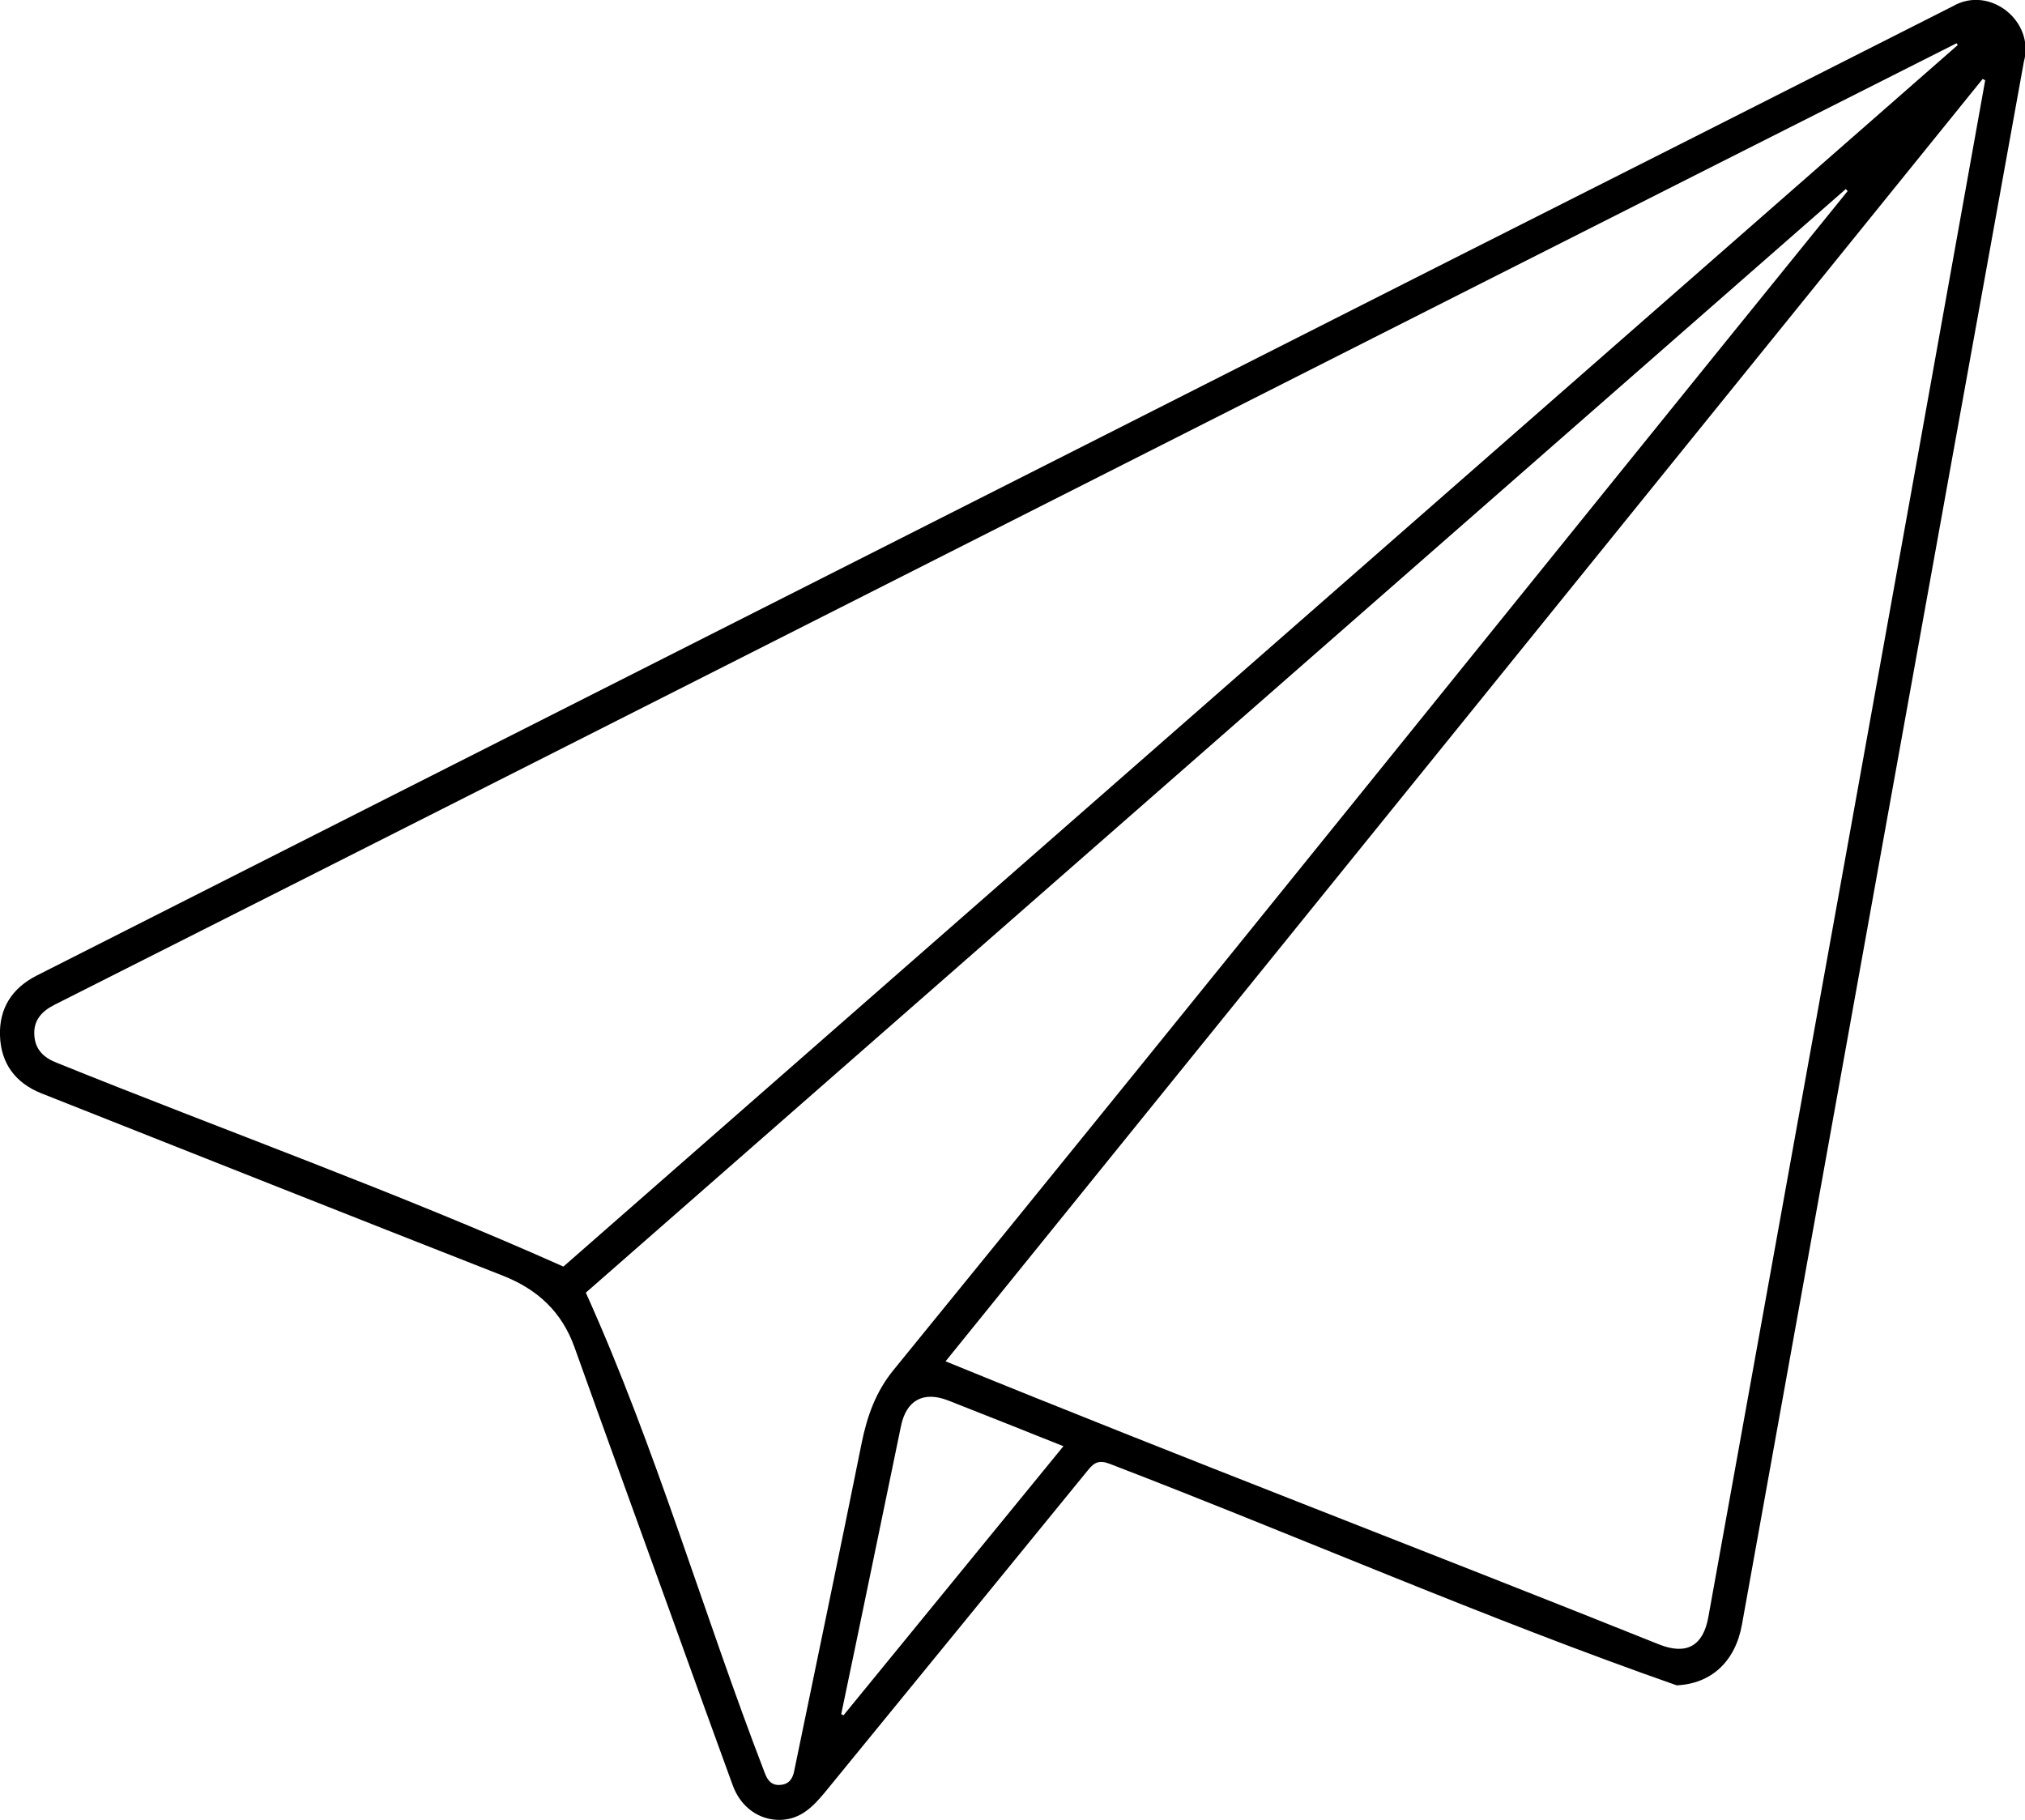 <?xml version="1.0" encoding="utf-8"?>
<!-- Generator: Adobe Illustrator 24.0.3, SVG Export Plug-In . SVG Version: 6.00 Build 0)  -->
<svg version="1.1" id="Слой_1" xmlns="http://www.w3.org/2000/svg" xmlns:xlink="http://www.w3.org/1999/xlink" x="0px" y="0px"
	 viewBox="0 0 884.9 795.3" style="enable-background:new 0 0 884.9 795.3;" xml:space="preserve">
<g>
	<g>
		<path d="M732.7,736.5c-83.4-29.2-164.8-64.9-247.5-96.7c-4.6-1.8-6.9-1-9.8,2.7c-38.2,46.9-76.5,93.7-114.8,140.6
			c-5.2,6.3-10.7,12-19.6,12.2c-9.2,0.2-17.3-5.5-20.8-15.1c-8.8-24.1-17.5-48.2-26.2-72.4c-14.3-39.6-28.7-79.2-42.9-118.9
			c-5.5-15.5-16.1-25.4-31.3-31.4c-67.3-26.4-134.5-53.1-201.7-79.7c-11.3-4.5-17.7-13-18.1-25.2c-0.4-11.9,5.2-20.7,15.9-26.2
			c203.9-103.3,407.9-206.3,611.8-309.6C703,78.8,778.2,40.8,853.4,2.7c16.1-9.3,35.9,6.6,31,24.3c-41.2,227.6-82.2,455.3-123.2,683
			C758.3,726.1,747.8,735.8,732.7,736.5z M867.5,35.1c-0.4-0.2-0.7-0.4-1.1-0.6c-151,186.8-302.1,373.6-453.2,560.4
			c103.3,42.2,208.2,82.2,312,123.8c11.8,4.6,19,0.6,21.3-11.9C786.9,482.9,827.4,259,867.5,35.1z M855.5,19.7
			c-0.2-0.3-0.3-0.6-0.5-0.8c-277.2,139.8-554,280.4-831.2,420.2c-5.5,2.8-9.2,6.7-8.8,13.2c0.3,6.3,4.1,9.9,9.7,12.1
			c74,29.9,148.2,56.4,221.5,89.1C448.7,376.1,652.1,197.9,855.5,19.7z M807.4,83.5c-0.3-0.3-0.6-0.6-0.8-0.9
			C622.9,243.5,439.2,404.4,256,564.9c30.7,68.1,51.3,140.1,78.2,209.9c1.2,3.3,3.1,5.6,6.9,5.2c3.8-0.3,5.4-2.9,6-6.3
			c9.8-47.6,19.8-95.2,29.4-142.9c2.4-11.9,6.2-22.7,14.2-32.4C530.2,427.2,668.4,255,807.4,83.5z M464.7,632
			c-17.3-6.9-33.8-13.5-50.4-20c-10.8-4.2-18.3-0.1-20.6,11.3c-8.7,41.9-17.3,83.9-26.1,125.8c0.3,0.2,0.7,0.3,1,0.5
			C400.5,710.5,432.4,671.6,464.7,632z"/>
	</g>
</g>
</svg>
